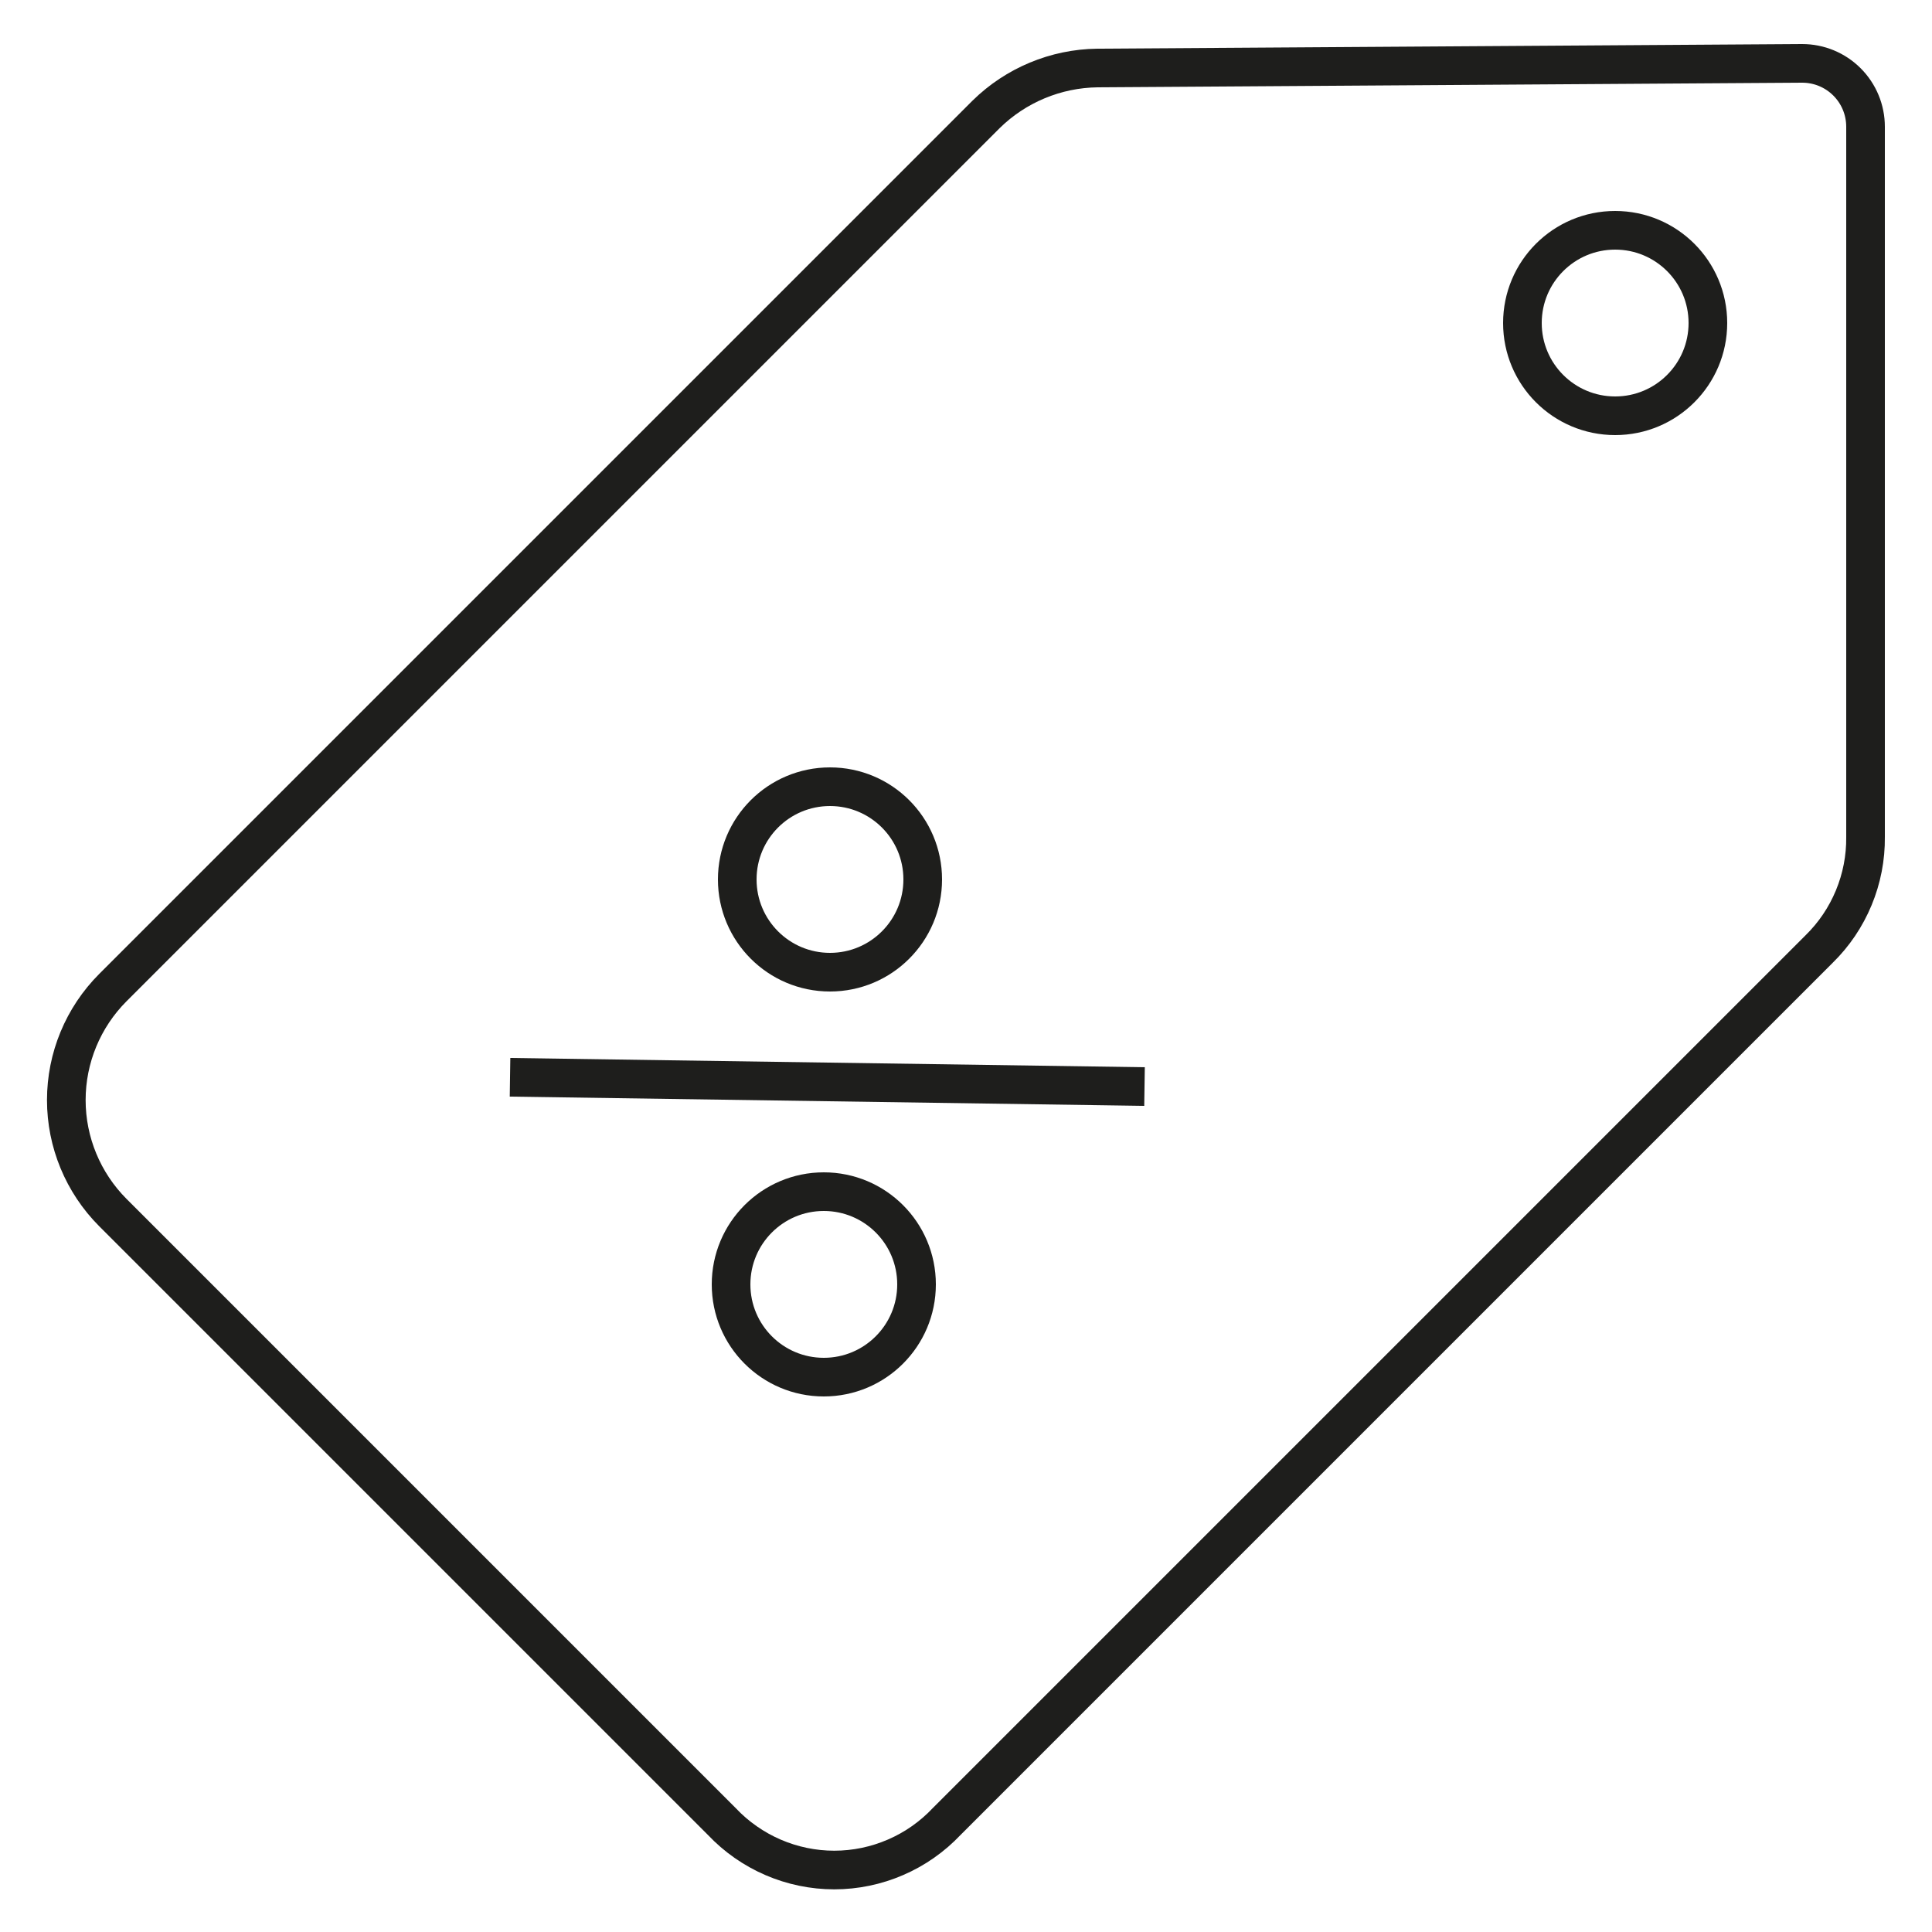 <svg width="25" height="25" viewBox="0 0 25 25" fill="none" xmlns="http://www.w3.org/2000/svg">
<g clip-path="url(#clip0_593_3094)">
<path d="M6.6 13.94L14.81 14.06" stroke="#1E1E1C" stroke-width="0.5" stroke-miterlimit="10"/>
<path d="M10.74 12.58C11.403 12.58 11.94 12.043 11.94 11.38C11.94 10.717 11.403 10.18 10.74 10.18C10.077 10.18 9.54 10.717 9.54 11.38C9.54 12.043 10.077 12.58 10.74 12.58Z" stroke="#1E1E1C" stroke-width="0.5" stroke-miterlimit="10"/>
<path d="M20.9 5.38C21.563 5.38 22.1 4.843 22.1 4.18C22.1 3.517 21.563 2.98 20.9 2.98C20.237 2.98 19.7 3.517 19.7 4.18C19.7 4.843 20.237 5.38 20.9 5.38Z" stroke="#1E1E1C" stroke-width="0.5" stroke-miterlimit="10"/>
<path d="M10.66 17.82C11.323 17.82 11.86 17.283 11.86 16.62C11.86 15.957 11.323 15.42 10.66 15.42C9.997 15.42 9.46 15.957 9.46 16.62C9.46 17.283 9.997 17.82 10.66 17.82Z" stroke="#1E1E1C" stroke-width="0.5" stroke-miterlimit="10"/>
<path d="M12.76 1.48L1.46 12.78C1.075 13.166 0.858 13.689 0.858 14.235C0.858 14.78 1.075 15.304 1.46 15.69L9.34 23.57C9.527 23.768 9.753 23.926 10.003 24.034C10.253 24.142 10.523 24.198 10.795 24.198C11.068 24.198 11.337 24.142 11.587 24.034C11.838 23.926 12.063 23.768 12.25 23.57L23.54 12.28C23.733 12.091 23.885 11.865 23.988 11.616C24.091 11.367 24.143 11.1 24.14 10.83V1.64C24.14 1.422 24.054 1.214 23.9 1.06C23.746 0.906 23.538 0.82 23.32 0.82L14.2 0.88C13.661 0.887 13.145 1.102 12.76 1.48V1.48Z" stroke="#1E1E1C" stroke-width="0.5" stroke-miterlimit="10"/>
</g>
<defs>
<clipPath id="clip0_593_3094">
<rect width="25" height="25" fill="white"/>
</clipPath>
</defs>
</svg>

